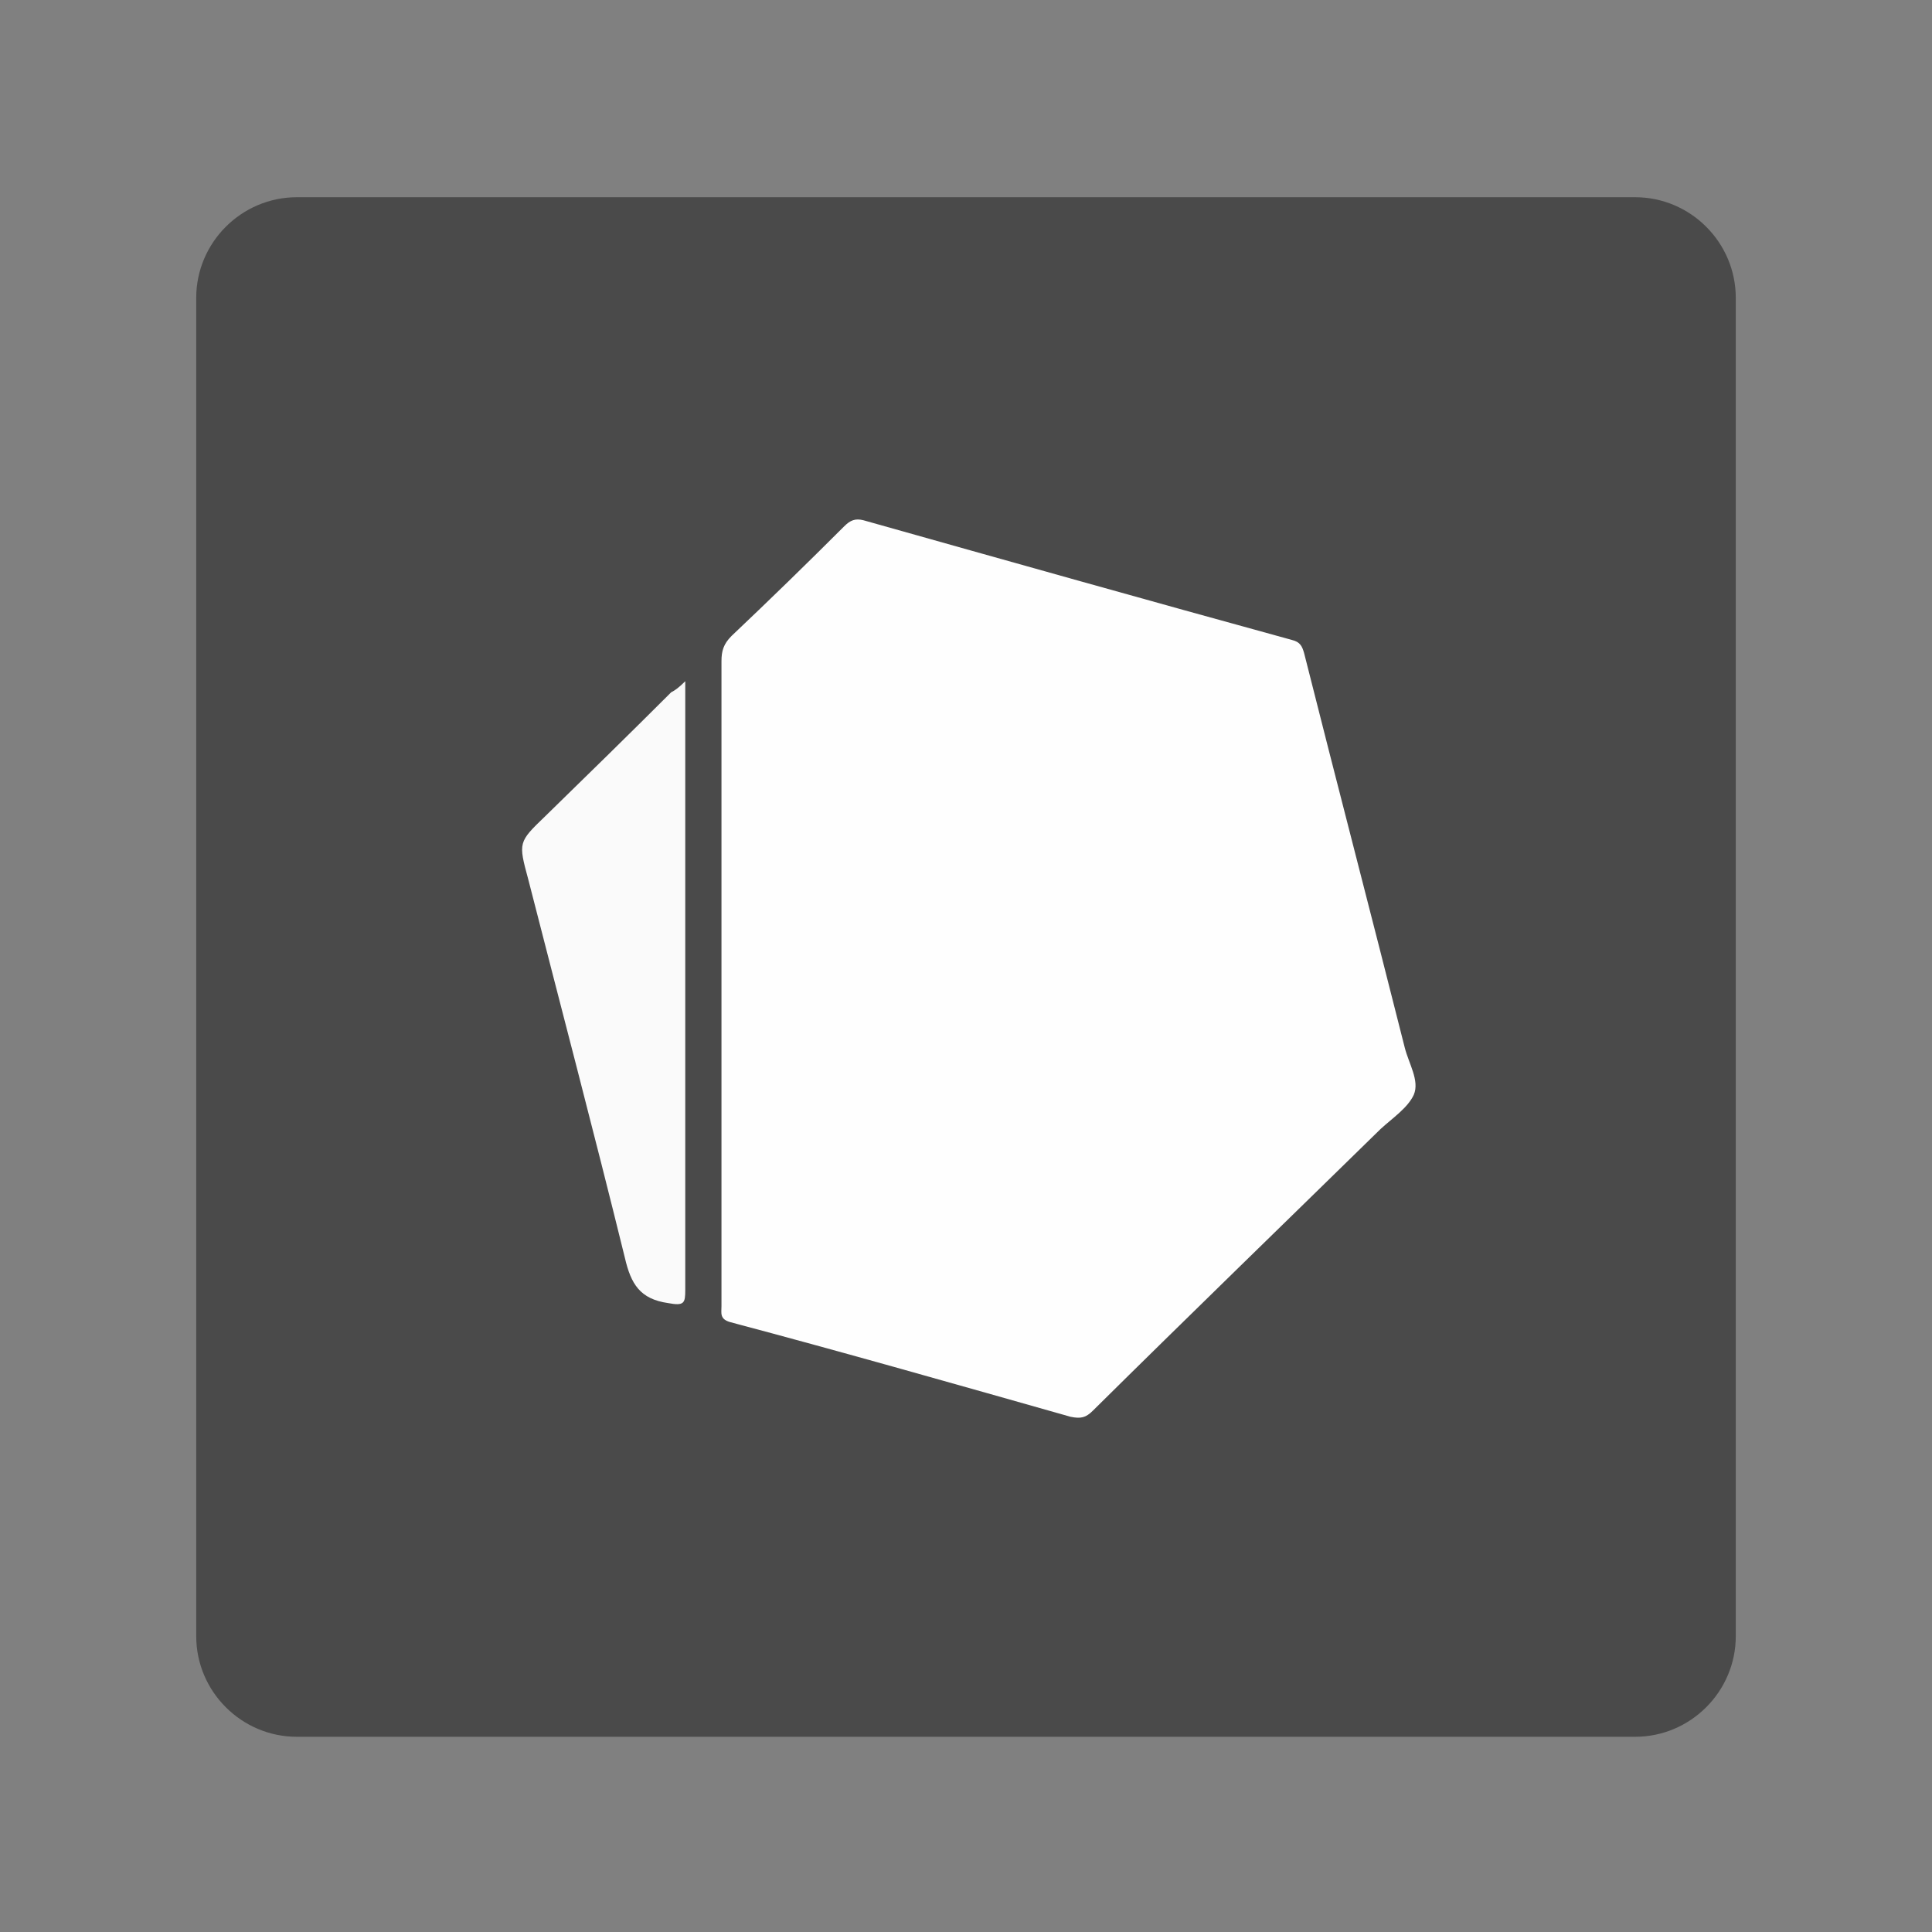 <?xml version="1.0" encoding="utf-8"?>
<!-- Generator: Adobe Illustrator 24.1.1, SVG Export Plug-In . SVG Version: 6.00 Build 0)  -->
<svg version="1.1" id="Layer_1" xmlns="http://www.w3.org/2000/svg" xmlns:xlink="http://www.w3.org/1999/xlink" x="0px" y="0px"
	 viewBox="0 0 192 192" style="enable-background:new 0 0 192 192;" xml:space="preserve">
<rect x="0" y="0" width="192" height="192" fill="#808080" stroke="none"/>
<style type="text/css">
	.st0{fill:#4A4A4A;}
	.st1{fill:#FEFEFE;}
	.st2{fill:#FAFAFA;}
</style>
<path class="st0" d="M29.5,19.6h133c5.5,0,10,4.5,10,10v133c0,5.5-4.5,10-10,10h-133c-5.5,0-10-4.5-10-10v-133
	C19.5,24.1,24,19.6,29.5,19.6z"/>
<g>
	<path class="st1" d="M71.7,97.5c0-10.6,0-21.2,0-31.8c0-1,0.2-1.7,1-2.5c3.8-3.6,7.5-7.2,11.2-10.9c0.6-0.6,1.1-0.8,1.9-0.6
		c14.2,4,28.4,8,42.6,11.9c0.8,0.2,1,0.6,1.2,1.3c3.3,13.1,6.7,26.1,10,39.2c0.4,1.6,1.5,3.3,0.9,4.7c-0.6,1.3-2.1,2.3-3.3,3.4
		c-9.5,9.3-19.1,18.6-28.6,28c-0.7,0.7-1.2,0.8-2.2,0.6c-11.3-3.2-22.5-6.4-33.8-9.4c-1.1-0.3-0.9-0.9-0.9-1.6
		C71.7,118.9,71.7,108.2,71.7,97.5z"/>
	<path class="st2" d="M68.1,67.7c0,0.9,0,1.4,0,1.9c0,19.5,0,39.1,0,58.6c0,1.3-0.1,1.6-1.7,1.3c-2.8-0.4-3.7-1.9-4.3-4.5
		c-3.1-12.6-6.4-25.1-9.6-37.6c-1-3.7-1-3.7,1.7-6.3c4.2-4.1,8.4-8.2,12.5-12.3C67.1,68.6,67.5,68.3,68.1,67.7z"/>
</g>
</svg>
